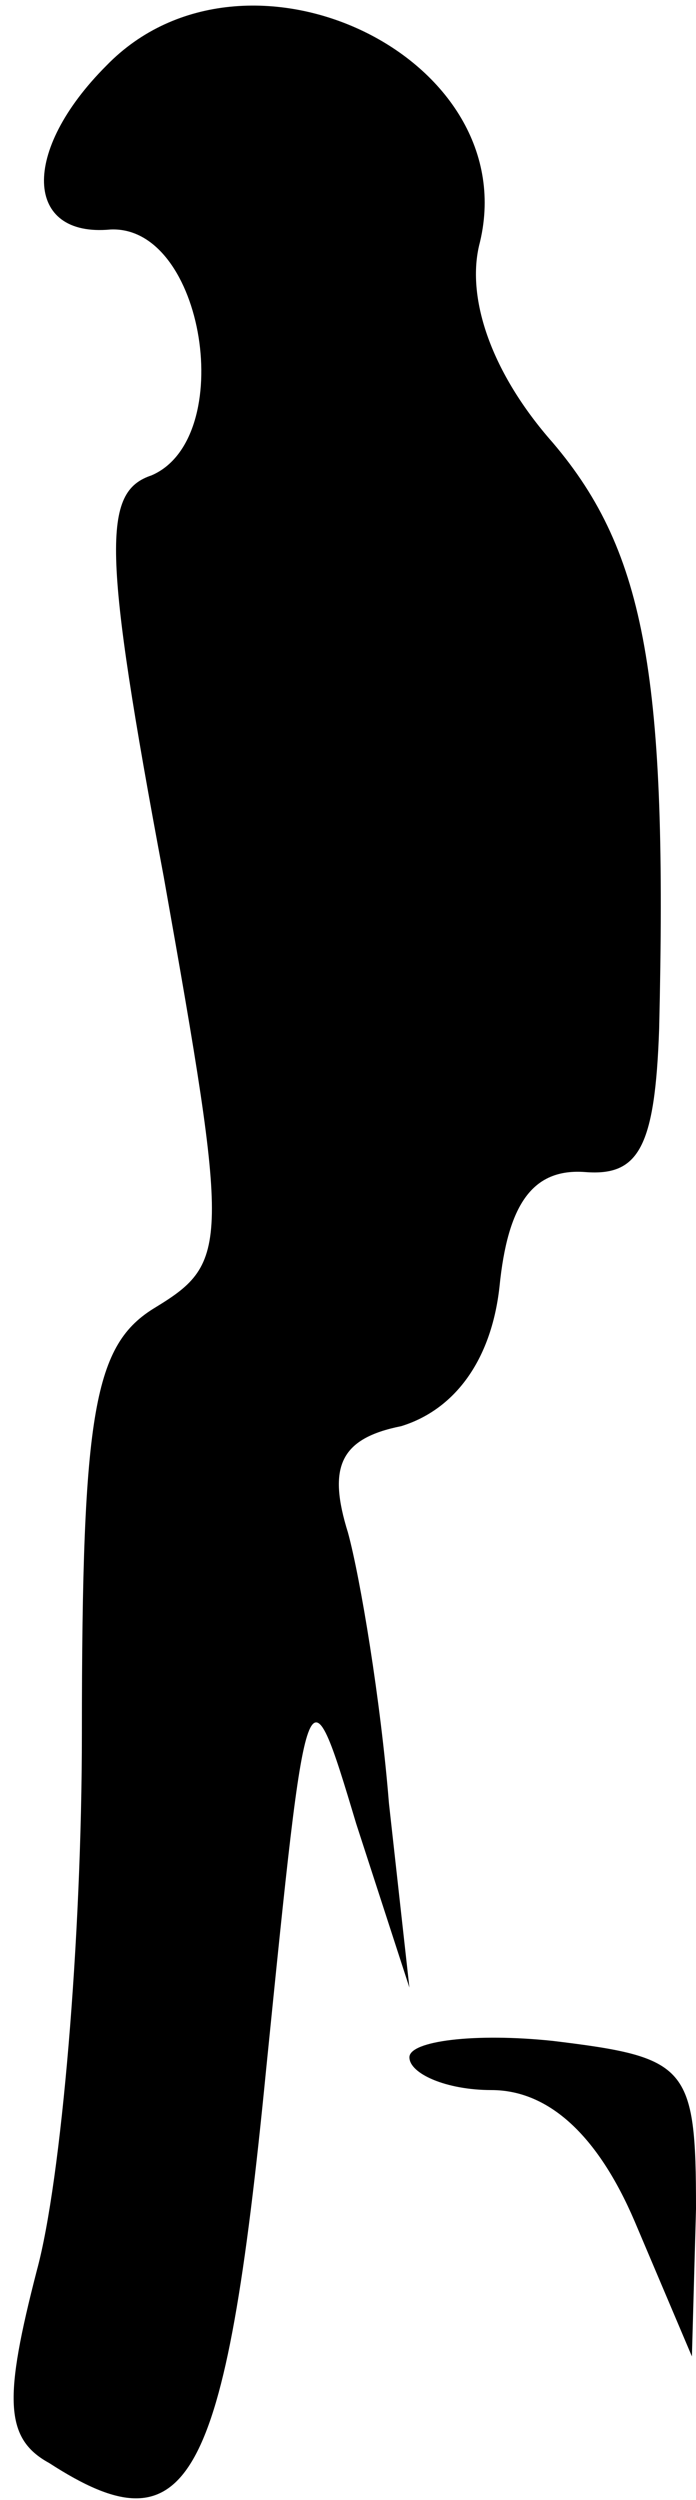 <?xml version="1.0" standalone="no"?>
<!DOCTYPE svg PUBLIC "-//W3C//DTD SVG 20010904//EN"
 "http://www.w3.org/TR/2001/REC-SVG-20010904/DTD/svg10.dtd">
<svg version="1.0" xmlns="http://www.w3.org/2000/svg"
 width="17pt" height="61pt" viewBox="0 0 17 61"
 preserveAspectRatio="xMidYMid meet">
<g transform="translate(0,61) scale(0.1,-0.1)"
fill="#000000" stroke="none">
<path fill="#000000" stroke="none" d="M26 594 c-21 -21 -20 -42 1 -40 23 1
31 -51 10 -60 -12 -4 -12 -18 3 -98 16 -90 16 -94 -2 -105 -15 -9 -18 -25 -18
-104 0 -50 -5 -109 -11 -131 -8 -31 -8 -41 3 -47 34 -22 43 -6 53 96 10 99 10
100 22 60 l13 -40 -5 45 c-2 25 -7 55 -10 66 -5 16 -2 23 13 26 13 4 22 16 24
34 2 20 8 29 21 28 13 -1 17 6 18 35 2 85 -3 116 -26 143 -15 17 -21 35 -18
48 12 46 -57 79 -91 44z"/>
<path fill="#000000" stroke="none" d="M100 108 c0 -4 9 -8 20 -8 14 0 26 -11
35 -32 l14 -33 1 36 c0 35 -2 37 -35 41 -19 2 -35 0 -35 -4z"/>
</g>
</svg>
